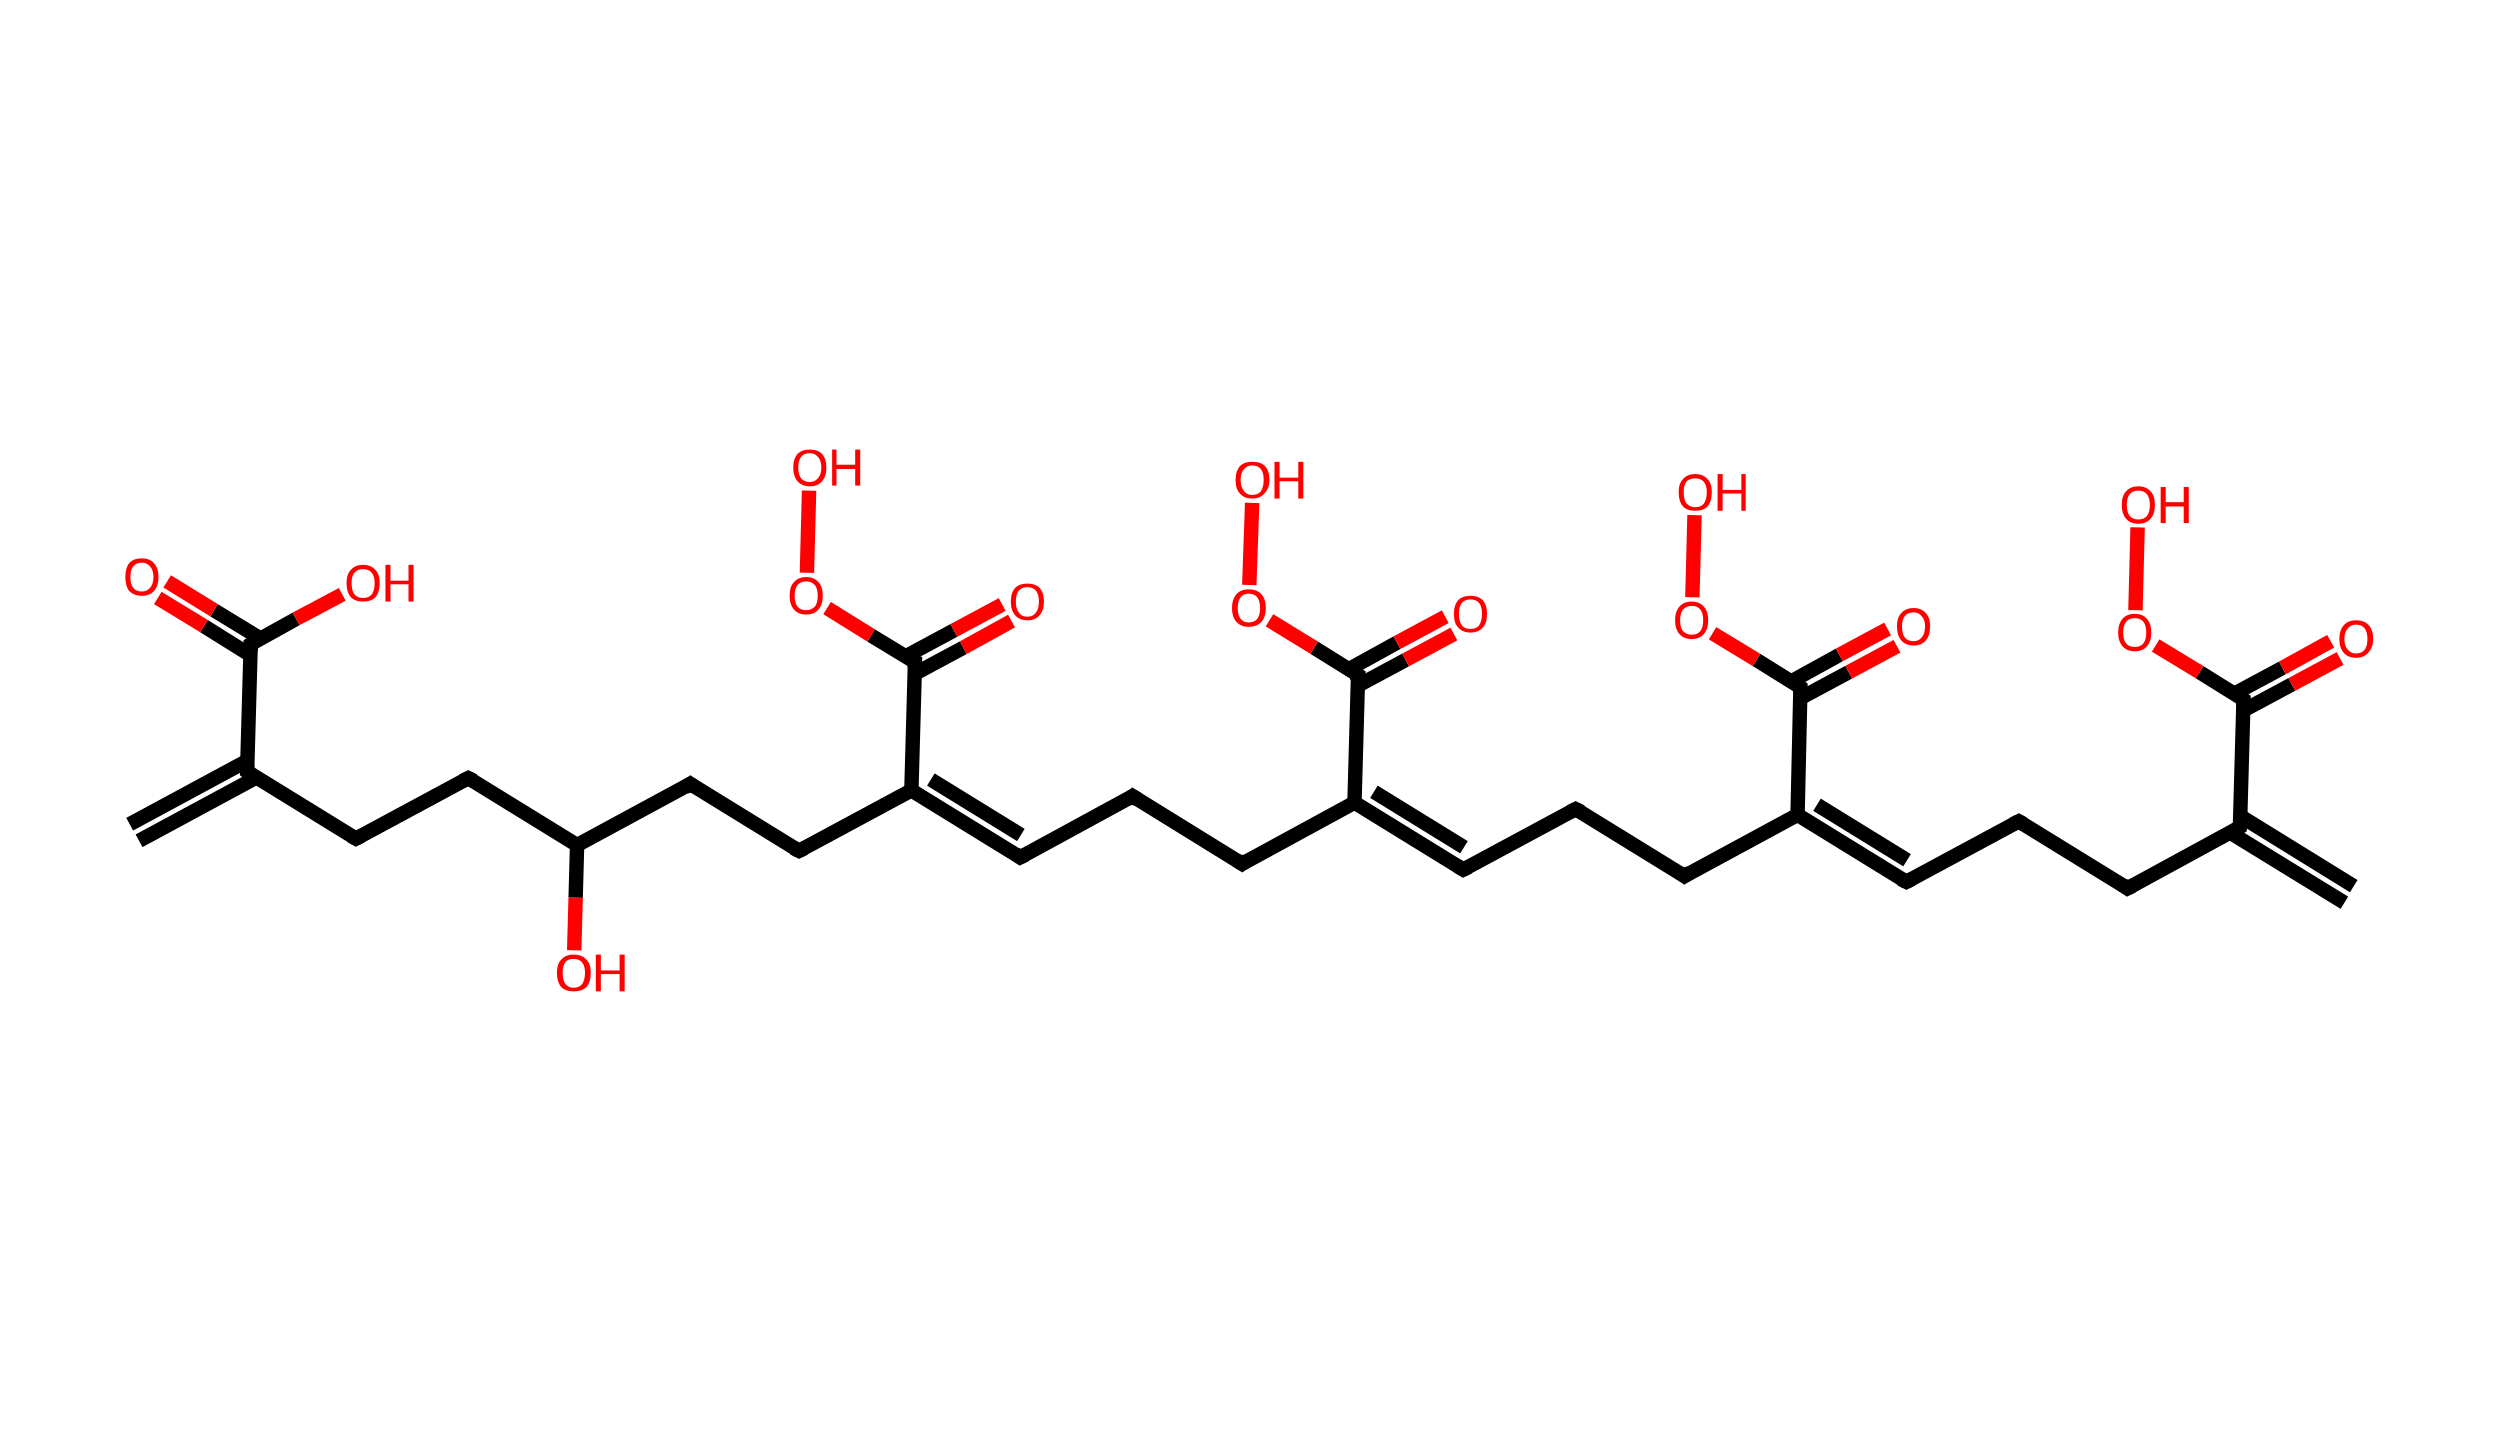 <?xml version='1.0' encoding='ASCII' standalone='yes'?>
<svg xmlns="http://www.w3.org/2000/svg" xmlns:rdkit="http://www.rdkit.org/xml" xmlns:xlink="http://www.w3.org/1999/xlink" version="1.1" baseProfile="full" xml:space="preserve" width="347px" height="200px" viewBox="0 0 347 200">
<!-- END OF HEADER -->
<rect style="opacity:1.0;fill:#FFFFFF;stroke:none" width="347.0" height="200.0" x="0.0" y="0.0"> </rect>
<path class="bond-0 atom-0 atom-1" d="M 18.0,114.4 L 34.3,105.6" style="fill:none;fill-rule:evenodd;stroke:#000000;stroke-width:2.0px;stroke-linecap:butt;stroke-linejoin:miter;stroke-opacity:1"/>
<path class="bond-0 atom-0 atom-1" d="M 19.3,116.7 L 35.6,107.9" style="fill:none;fill-rule:evenodd;stroke:#000000;stroke-width:2.0px;stroke-linecap:butt;stroke-linejoin:miter;stroke-opacity:1"/>
<path class="bond-1 atom-1 atom-2" d="M 34.3,107.1 L 49.4,116.4" style="fill:none;fill-rule:evenodd;stroke:#000000;stroke-width:2.0px;stroke-linecap:butt;stroke-linejoin:miter;stroke-opacity:1"/>
<path class="bond-2 atom-2 atom-3" d="M 49.4,116.4 L 65.0,108.0" style="fill:none;fill-rule:evenodd;stroke:#000000;stroke-width:2.0px;stroke-linecap:butt;stroke-linejoin:miter;stroke-opacity:1"/>
<path class="bond-3 atom-3 atom-4" d="M 65.0,108.0 L 80.1,117.3" style="fill:none;fill-rule:evenodd;stroke:#000000;stroke-width:2.0px;stroke-linecap:butt;stroke-linejoin:miter;stroke-opacity:1"/>
<path class="bond-4 atom-4 atom-5" d="M 80.1,117.3 L 79.9,124.6" style="fill:none;fill-rule:evenodd;stroke:#000000;stroke-width:2.0px;stroke-linecap:butt;stroke-linejoin:miter;stroke-opacity:1"/>
<path class="bond-4 atom-4 atom-5" d="M 79.9,124.6 L 79.7,131.9" style="fill:none;fill-rule:evenodd;stroke:#FF0000;stroke-width:2.0px;stroke-linecap:butt;stroke-linejoin:miter;stroke-opacity:1"/>
<path class="bond-5 atom-4 atom-6" d="M 80.1,117.3 L 95.8,108.8" style="fill:none;fill-rule:evenodd;stroke:#000000;stroke-width:2.0px;stroke-linecap:butt;stroke-linejoin:miter;stroke-opacity:1"/>
<path class="bond-6 atom-6 atom-7" d="M 95.8,108.8 L 110.9,118.1" style="fill:none;fill-rule:evenodd;stroke:#000000;stroke-width:2.0px;stroke-linecap:butt;stroke-linejoin:miter;stroke-opacity:1"/>
<path class="bond-7 atom-7 atom-8" d="M 110.9,118.1 L 126.5,109.7" style="fill:none;fill-rule:evenodd;stroke:#000000;stroke-width:2.0px;stroke-linecap:butt;stroke-linejoin:miter;stroke-opacity:1"/>
<path class="bond-8 atom-8 atom-9" d="M 126.5,109.7 L 141.6,119.0" style="fill:none;fill-rule:evenodd;stroke:#000000;stroke-width:2.0px;stroke-linecap:butt;stroke-linejoin:miter;stroke-opacity:1"/>
<path class="bond-8 atom-8 atom-9" d="M 129.2,108.2 L 141.7,115.9" style="fill:none;fill-rule:evenodd;stroke:#000000;stroke-width:2.0px;stroke-linecap:butt;stroke-linejoin:miter;stroke-opacity:1"/>
<path class="bond-9 atom-9 atom-10" d="M 141.6,119.0 L 157.2,110.5" style="fill:none;fill-rule:evenodd;stroke:#000000;stroke-width:2.0px;stroke-linecap:butt;stroke-linejoin:miter;stroke-opacity:1"/>
<path class="bond-10 atom-10 atom-11" d="M 157.2,110.5 L 172.4,119.9" style="fill:none;fill-rule:evenodd;stroke:#000000;stroke-width:2.0px;stroke-linecap:butt;stroke-linejoin:miter;stroke-opacity:1"/>
<path class="bond-11 atom-11 atom-12" d="M 172.4,119.9 L 188.0,111.4" style="fill:none;fill-rule:evenodd;stroke:#000000;stroke-width:2.0px;stroke-linecap:butt;stroke-linejoin:miter;stroke-opacity:1"/>
<path class="bond-12 atom-12 atom-13" d="M 188.0,111.4 L 203.1,120.7" style="fill:none;fill-rule:evenodd;stroke:#000000;stroke-width:2.0px;stroke-linecap:butt;stroke-linejoin:miter;stroke-opacity:1"/>
<path class="bond-12 atom-12 atom-13" d="M 190.7,109.9 L 203.2,117.6" style="fill:none;fill-rule:evenodd;stroke:#000000;stroke-width:2.0px;stroke-linecap:butt;stroke-linejoin:miter;stroke-opacity:1"/>
<path class="bond-13 atom-13 atom-14" d="M 203.1,120.7 L 218.7,112.3" style="fill:none;fill-rule:evenodd;stroke:#000000;stroke-width:2.0px;stroke-linecap:butt;stroke-linejoin:miter;stroke-opacity:1"/>
<path class="bond-14 atom-14 atom-15" d="M 218.7,112.3 L 233.8,121.6" style="fill:none;fill-rule:evenodd;stroke:#000000;stroke-width:2.0px;stroke-linecap:butt;stroke-linejoin:miter;stroke-opacity:1"/>
<path class="bond-15 atom-15 atom-16" d="M 233.8,121.6 L 249.5,113.1" style="fill:none;fill-rule:evenodd;stroke:#000000;stroke-width:2.0px;stroke-linecap:butt;stroke-linejoin:miter;stroke-opacity:1"/>
<path class="bond-16 atom-16 atom-17" d="M 249.5,113.1 L 264.6,122.4" style="fill:none;fill-rule:evenodd;stroke:#000000;stroke-width:2.0px;stroke-linecap:butt;stroke-linejoin:miter;stroke-opacity:1"/>
<path class="bond-16 atom-16 atom-17" d="M 252.2,111.7 L 264.7,119.4" style="fill:none;fill-rule:evenodd;stroke:#000000;stroke-width:2.0px;stroke-linecap:butt;stroke-linejoin:miter;stroke-opacity:1"/>
<path class="bond-17 atom-17 atom-18" d="M 264.6,122.4 L 280.2,114.0" style="fill:none;fill-rule:evenodd;stroke:#000000;stroke-width:2.0px;stroke-linecap:butt;stroke-linejoin:miter;stroke-opacity:1"/>
<path class="bond-18 atom-18 atom-19" d="M 280.2,114.0 L 295.3,123.3" style="fill:none;fill-rule:evenodd;stroke:#000000;stroke-width:2.0px;stroke-linecap:butt;stroke-linejoin:miter;stroke-opacity:1"/>
<path class="bond-19 atom-19 atom-20" d="M 295.3,123.3 L 310.9,114.8" style="fill:none;fill-rule:evenodd;stroke:#000000;stroke-width:2.0px;stroke-linecap:butt;stroke-linejoin:miter;stroke-opacity:1"/>
<path class="bond-20 atom-20 atom-21" d="M 309.6,115.6 L 325.4,125.3" style="fill:none;fill-rule:evenodd;stroke:#000000;stroke-width:2.0px;stroke-linecap:butt;stroke-linejoin:miter;stroke-opacity:1"/>
<path class="bond-20 atom-20 atom-21" d="M 311.0,113.3 L 326.7,123.0" style="fill:none;fill-rule:evenodd;stroke:#000000;stroke-width:2.0px;stroke-linecap:butt;stroke-linejoin:miter;stroke-opacity:1"/>
<path class="bond-21 atom-20 atom-22" d="M 310.9,114.8 L 311.4,97.1" style="fill:none;fill-rule:evenodd;stroke:#000000;stroke-width:2.0px;stroke-linecap:butt;stroke-linejoin:miter;stroke-opacity:1"/>
<path class="bond-22 atom-22 atom-23" d="M 311.4,98.6 L 318.1,95.0" style="fill:none;fill-rule:evenodd;stroke:#000000;stroke-width:2.0px;stroke-linecap:butt;stroke-linejoin:miter;stroke-opacity:1"/>
<path class="bond-22 atom-22 atom-23" d="M 318.1,95.0 L 324.8,91.4" style="fill:none;fill-rule:evenodd;stroke:#FF0000;stroke-width:2.0px;stroke-linecap:butt;stroke-linejoin:miter;stroke-opacity:1"/>
<path class="bond-22 atom-22 atom-23" d="M 310.1,96.3 L 316.8,92.7" style="fill:none;fill-rule:evenodd;stroke:#000000;stroke-width:2.0px;stroke-linecap:butt;stroke-linejoin:miter;stroke-opacity:1"/>
<path class="bond-22 atom-22 atom-23" d="M 316.8,92.7 L 323.5,89.0" style="fill:none;fill-rule:evenodd;stroke:#FF0000;stroke-width:2.0px;stroke-linecap:butt;stroke-linejoin:miter;stroke-opacity:1"/>
<path class="bond-23 atom-22 atom-24" d="M 311.4,97.1 L 305.3,93.3" style="fill:none;fill-rule:evenodd;stroke:#000000;stroke-width:2.0px;stroke-linecap:butt;stroke-linejoin:miter;stroke-opacity:1"/>
<path class="bond-23 atom-22 atom-24" d="M 305.3,93.3 L 299.2,89.6" style="fill:none;fill-rule:evenodd;stroke:#FF0000;stroke-width:2.0px;stroke-linecap:butt;stroke-linejoin:miter;stroke-opacity:1"/>
<path class="bond-24 atom-24 atom-25" d="M 296.4,84.7 L 296.7,73.2" style="fill:none;fill-rule:evenodd;stroke:#FF0000;stroke-width:2.0px;stroke-linecap:butt;stroke-linejoin:miter;stroke-opacity:1"/>
<path class="bond-25 atom-16 atom-26" d="M 249.5,113.1 L 249.9,95.4" style="fill:none;fill-rule:evenodd;stroke:#000000;stroke-width:2.0px;stroke-linecap:butt;stroke-linejoin:miter;stroke-opacity:1"/>
<path class="bond-26 atom-26 atom-27" d="M 249.9,96.9 L 256.6,93.3" style="fill:none;fill-rule:evenodd;stroke:#000000;stroke-width:2.0px;stroke-linecap:butt;stroke-linejoin:miter;stroke-opacity:1"/>
<path class="bond-26 atom-26 atom-27" d="M 256.6,93.3 L 263.3,89.7" style="fill:none;fill-rule:evenodd;stroke:#FF0000;stroke-width:2.0px;stroke-linecap:butt;stroke-linejoin:miter;stroke-opacity:1"/>
<path class="bond-26 atom-26 atom-27" d="M 248.6,94.6 L 255.3,90.9" style="fill:none;fill-rule:evenodd;stroke:#000000;stroke-width:2.0px;stroke-linecap:butt;stroke-linejoin:miter;stroke-opacity:1"/>
<path class="bond-26 atom-26 atom-27" d="M 255.3,90.9 L 262.0,87.3" style="fill:none;fill-rule:evenodd;stroke:#FF0000;stroke-width:2.0px;stroke-linecap:butt;stroke-linejoin:miter;stroke-opacity:1"/>
<path class="bond-27 atom-26 atom-28" d="M 249.9,95.4 L 243.8,91.6" style="fill:none;fill-rule:evenodd;stroke:#000000;stroke-width:2.0px;stroke-linecap:butt;stroke-linejoin:miter;stroke-opacity:1"/>
<path class="bond-27 atom-26 atom-28" d="M 243.8,91.6 L 237.7,87.9" style="fill:none;fill-rule:evenodd;stroke:#FF0000;stroke-width:2.0px;stroke-linecap:butt;stroke-linejoin:miter;stroke-opacity:1"/>
<path class="bond-28 atom-28 atom-29" d="M 234.9,82.9 L 235.2,71.5" style="fill:none;fill-rule:evenodd;stroke:#FF0000;stroke-width:2.0px;stroke-linecap:butt;stroke-linejoin:miter;stroke-opacity:1"/>
<path class="bond-29 atom-12 atom-30" d="M 188.0,111.4 L 188.5,93.7" style="fill:none;fill-rule:evenodd;stroke:#000000;stroke-width:2.0px;stroke-linecap:butt;stroke-linejoin:miter;stroke-opacity:1"/>
<path class="bond-30 atom-30 atom-31" d="M 188.4,95.2 L 195.1,91.6" style="fill:none;fill-rule:evenodd;stroke:#000000;stroke-width:2.0px;stroke-linecap:butt;stroke-linejoin:miter;stroke-opacity:1"/>
<path class="bond-30 atom-30 atom-31" d="M 195.1,91.6 L 201.8,88.0" style="fill:none;fill-rule:evenodd;stroke:#FF0000;stroke-width:2.0px;stroke-linecap:butt;stroke-linejoin:miter;stroke-opacity:1"/>
<path class="bond-30 atom-30 atom-31" d="M 187.2,92.9 L 193.9,89.2" style="fill:none;fill-rule:evenodd;stroke:#000000;stroke-width:2.0px;stroke-linecap:butt;stroke-linejoin:miter;stroke-opacity:1"/>
<path class="bond-30 atom-30 atom-31" d="M 193.9,89.2 L 200.6,85.6" style="fill:none;fill-rule:evenodd;stroke:#FF0000;stroke-width:2.0px;stroke-linecap:butt;stroke-linejoin:miter;stroke-opacity:1"/>
<path class="bond-31 atom-30 atom-32" d="M 188.5,93.7 L 182.4,89.9" style="fill:none;fill-rule:evenodd;stroke:#000000;stroke-width:2.0px;stroke-linecap:butt;stroke-linejoin:miter;stroke-opacity:1"/>
<path class="bond-31 atom-30 atom-32" d="M 182.4,89.9 L 176.2,86.1" style="fill:none;fill-rule:evenodd;stroke:#FF0000;stroke-width:2.0px;stroke-linecap:butt;stroke-linejoin:miter;stroke-opacity:1"/>
<path class="bond-32 atom-32 atom-33" d="M 173.4,81.2 L 173.8,69.8" style="fill:none;fill-rule:evenodd;stroke:#FF0000;stroke-width:2.0px;stroke-linecap:butt;stroke-linejoin:miter;stroke-opacity:1"/>
<path class="bond-33 atom-8 atom-34" d="M 126.5,109.7 L 127.0,91.9" style="fill:none;fill-rule:evenodd;stroke:#000000;stroke-width:2.0px;stroke-linecap:butt;stroke-linejoin:miter;stroke-opacity:1"/>
<path class="bond-34 atom-34 atom-35" d="M 127.0,93.5 L 133.7,89.9" style="fill:none;fill-rule:evenodd;stroke:#000000;stroke-width:2.0px;stroke-linecap:butt;stroke-linejoin:miter;stroke-opacity:1"/>
<path class="bond-34 atom-34 atom-35" d="M 133.7,89.9 L 140.4,86.2" style="fill:none;fill-rule:evenodd;stroke:#FF0000;stroke-width:2.0px;stroke-linecap:butt;stroke-linejoin:miter;stroke-opacity:1"/>
<path class="bond-34 atom-34 atom-35" d="M 125.7,91.1 L 132.4,87.5" style="fill:none;fill-rule:evenodd;stroke:#000000;stroke-width:2.0px;stroke-linecap:butt;stroke-linejoin:miter;stroke-opacity:1"/>
<path class="bond-34 atom-34 atom-35" d="M 132.4,87.5 L 139.1,83.9" style="fill:none;fill-rule:evenodd;stroke:#FF0000;stroke-width:2.0px;stroke-linecap:butt;stroke-linejoin:miter;stroke-opacity:1"/>
<path class="bond-35 atom-34 atom-36" d="M 127.0,91.9 L 120.9,88.2" style="fill:none;fill-rule:evenodd;stroke:#000000;stroke-width:2.0px;stroke-linecap:butt;stroke-linejoin:miter;stroke-opacity:1"/>
<path class="bond-35 atom-34 atom-36" d="M 120.9,88.2 L 114.8,84.4" style="fill:none;fill-rule:evenodd;stroke:#FF0000;stroke-width:2.0px;stroke-linecap:butt;stroke-linejoin:miter;stroke-opacity:1"/>
<path class="bond-36 atom-36 atom-37" d="M 112.0,79.5 L 112.3,68.1" style="fill:none;fill-rule:evenodd;stroke:#FF0000;stroke-width:2.0px;stroke-linecap:butt;stroke-linejoin:miter;stroke-opacity:1"/>
<path class="bond-37 atom-1 atom-38" d="M 34.3,107.1 L 34.8,89.4" style="fill:none;fill-rule:evenodd;stroke:#000000;stroke-width:2.0px;stroke-linecap:butt;stroke-linejoin:miter;stroke-opacity:1"/>
<path class="bond-38 atom-38 atom-39" d="M 36.1,88.6 L 29.7,84.7" style="fill:none;fill-rule:evenodd;stroke:#000000;stroke-width:2.0px;stroke-linecap:butt;stroke-linejoin:miter;stroke-opacity:1"/>
<path class="bond-38 atom-38 atom-39" d="M 29.7,84.7 L 23.2,80.7" style="fill:none;fill-rule:evenodd;stroke:#FF0000;stroke-width:2.0px;stroke-linecap:butt;stroke-linejoin:miter;stroke-opacity:1"/>
<path class="bond-38 atom-38 atom-39" d="M 34.7,90.9 L 28.3,86.9" style="fill:none;fill-rule:evenodd;stroke:#000000;stroke-width:2.0px;stroke-linecap:butt;stroke-linejoin:miter;stroke-opacity:1"/>
<path class="bond-38 atom-38 atom-39" d="M 28.3,86.9 L 21.9,83.0" style="fill:none;fill-rule:evenodd;stroke:#FF0000;stroke-width:2.0px;stroke-linecap:butt;stroke-linejoin:miter;stroke-opacity:1"/>
<path class="bond-39 atom-38 atom-40" d="M 34.8,89.4 L 41.1,85.9" style="fill:none;fill-rule:evenodd;stroke:#000000;stroke-width:2.0px;stroke-linecap:butt;stroke-linejoin:miter;stroke-opacity:1"/>
<path class="bond-39 atom-38 atom-40" d="M 41.1,85.9 L 47.5,82.5" style="fill:none;fill-rule:evenodd;stroke:#FF0000;stroke-width:2.0px;stroke-linecap:butt;stroke-linejoin:miter;stroke-opacity:1"/>
<path d="M 35.0,107.6 L 34.3,107.1 L 34.3,106.2" style="fill:none;stroke:#000000;stroke-width:2.0px;stroke-linecap:butt;stroke-linejoin:miter;stroke-opacity:1;"/>
<path d="M 48.7,116.0 L 49.4,116.4 L 50.2,116.0" style="fill:none;stroke:#000000;stroke-width:2.0px;stroke-linecap:butt;stroke-linejoin:miter;stroke-opacity:1;"/>
<path d="M 64.2,108.4 L 65.0,108.0 L 65.8,108.4" style="fill:none;stroke:#000000;stroke-width:2.0px;stroke-linecap:butt;stroke-linejoin:miter;stroke-opacity:1;"/>
<path d="M 95.0,109.3 L 95.8,108.8 L 96.5,109.3" style="fill:none;stroke:#000000;stroke-width:2.0px;stroke-linecap:butt;stroke-linejoin:miter;stroke-opacity:1;"/>
<path d="M 110.1,117.7 L 110.9,118.1 L 111.7,117.7" style="fill:none;stroke:#000000;stroke-width:2.0px;stroke-linecap:butt;stroke-linejoin:miter;stroke-opacity:1;"/>
<path d="M 140.9,118.5 L 141.6,119.0 L 142.4,118.6" style="fill:none;stroke:#000000;stroke-width:2.0px;stroke-linecap:butt;stroke-linejoin:miter;stroke-opacity:1;"/>
<path d="M 156.5,111.0 L 157.2,110.5 L 158.0,111.0" style="fill:none;stroke:#000000;stroke-width:2.0px;stroke-linecap:butt;stroke-linejoin:miter;stroke-opacity:1;"/>
<path d="M 171.6,119.4 L 172.4,119.9 L 173.1,119.4" style="fill:none;stroke:#000000;stroke-width:2.0px;stroke-linecap:butt;stroke-linejoin:miter;stroke-opacity:1;"/>
<path d="M 202.3,120.2 L 203.1,120.7 L 203.9,120.3" style="fill:none;stroke:#000000;stroke-width:2.0px;stroke-linecap:butt;stroke-linejoin:miter;stroke-opacity:1;"/>
<path d="M 217.9,112.7 L 218.7,112.3 L 219.5,112.7" style="fill:none;stroke:#000000;stroke-width:2.0px;stroke-linecap:butt;stroke-linejoin:miter;stroke-opacity:1;"/>
<path d="M 233.1,121.1 L 233.8,121.6 L 234.6,121.1" style="fill:none;stroke:#000000;stroke-width:2.0px;stroke-linecap:butt;stroke-linejoin:miter;stroke-opacity:1;"/>
<path d="M 263.8,122.0 L 264.6,122.4 L 265.4,122.0" style="fill:none;stroke:#000000;stroke-width:2.0px;stroke-linecap:butt;stroke-linejoin:miter;stroke-opacity:1;"/>
<path d="M 279.4,114.4 L 280.2,114.0 L 280.9,114.4" style="fill:none;stroke:#000000;stroke-width:2.0px;stroke-linecap:butt;stroke-linejoin:miter;stroke-opacity:1;"/>
<path d="M 294.6,122.8 L 295.3,123.3 L 296.1,122.9" style="fill:none;stroke:#000000;stroke-width:2.0px;stroke-linecap:butt;stroke-linejoin:miter;stroke-opacity:1;"/>
<path d="M 310.1,115.3 L 310.9,114.8 L 311.0,113.9" style="fill:none;stroke:#000000;stroke-width:2.0px;stroke-linecap:butt;stroke-linejoin:miter;stroke-opacity:1;"/>
<path d="M 311.4,98.0 L 311.4,97.1 L 311.1,96.9" style="fill:none;stroke:#000000;stroke-width:2.0px;stroke-linecap:butt;stroke-linejoin:miter;stroke-opacity:1;"/>
<path d="M 249.9,96.3 L 249.9,95.4 L 249.6,95.2" style="fill:none;stroke:#000000;stroke-width:2.0px;stroke-linecap:butt;stroke-linejoin:miter;stroke-opacity:1;"/>
<path d="M 188.4,94.5 L 188.5,93.7 L 188.2,93.5" style="fill:none;stroke:#000000;stroke-width:2.0px;stroke-linecap:butt;stroke-linejoin:miter;stroke-opacity:1;"/>
<path d="M 127.0,92.8 L 127.0,91.9 L 126.7,91.8" style="fill:none;stroke:#000000;stroke-width:2.0px;stroke-linecap:butt;stroke-linejoin:miter;stroke-opacity:1;"/>
<path d="M 34.8,90.3 L 34.8,89.4 L 35.1,89.2" style="fill:none;stroke:#000000;stroke-width:2.0px;stroke-linecap:butt;stroke-linejoin:miter;stroke-opacity:1;"/>
<path class="atom-5" d="M 77.3 135.0 Q 77.3 133.8, 77.9 133.2 Q 78.5 132.5, 79.6 132.5 Q 80.8 132.5, 81.4 133.2 Q 82.0 133.8, 82.0 135.0 Q 82.0 136.3, 81.4 137.0 Q 80.8 137.6, 79.6 137.6 Q 78.5 137.6, 77.9 137.0 Q 77.3 136.3, 77.3 135.0 M 79.6 137.1 Q 80.4 137.1, 80.8 136.6 Q 81.2 136.0, 81.2 135.0 Q 81.2 134.1, 80.8 133.6 Q 80.4 133.1, 79.6 133.1 Q 78.9 133.1, 78.5 133.5 Q 78.1 134.0, 78.1 135.0 Q 78.1 136.1, 78.5 136.6 Q 78.9 137.1, 79.6 137.1 " fill="#FF0000"/>
<path class="atom-5" d="M 82.7 132.5 L 83.4 132.5 L 83.4 134.7 L 86.0 134.7 L 86.0 132.5 L 86.7 132.5 L 86.7 137.6 L 86.0 137.6 L 86.0 135.2 L 83.4 135.2 L 83.4 137.6 L 82.7 137.6 L 82.7 132.5 " fill="#FF0000"/>
<path class="atom-23" d="M 324.7 88.7 Q 324.7 87.5, 325.3 86.8 Q 325.9 86.1, 327.0 86.1 Q 328.2 86.1, 328.8 86.8 Q 329.4 87.5, 329.4 88.7 Q 329.4 89.9, 328.7 90.6 Q 328.1 91.3, 327.0 91.3 Q 325.9 91.3, 325.3 90.6 Q 324.7 89.9, 324.7 88.7 M 327.0 90.7 Q 327.8 90.7, 328.2 90.2 Q 328.6 89.7, 328.6 88.7 Q 328.6 87.7, 328.2 87.2 Q 327.8 86.7, 327.0 86.7 Q 326.3 86.7, 325.9 87.2 Q 325.4 87.7, 325.4 88.7 Q 325.4 89.7, 325.9 90.2 Q 326.3 90.7, 327.0 90.7 " fill="#FF0000"/>
<path class="atom-24" d="M 294.0 87.8 Q 294.0 86.6, 294.6 85.9 Q 295.2 85.2, 296.3 85.2 Q 297.4 85.2, 298.0 85.9 Q 298.6 86.6, 298.6 87.8 Q 298.6 89.0, 298.0 89.7 Q 297.4 90.4, 296.3 90.4 Q 295.2 90.4, 294.6 89.7 Q 294.0 89.0, 294.0 87.8 M 296.3 89.8 Q 297.1 89.8, 297.5 89.3 Q 297.9 88.8, 297.9 87.8 Q 297.9 86.8, 297.5 86.3 Q 297.1 85.8, 296.3 85.8 Q 295.5 85.8, 295.1 86.3 Q 294.7 86.8, 294.7 87.8 Q 294.7 88.8, 295.1 89.3 Q 295.5 89.8, 296.3 89.8 " fill="#FF0000"/>
<path class="atom-25" d="M 294.5 70.1 Q 294.5 68.8, 295.1 68.2 Q 295.7 67.5, 296.8 67.5 Q 297.9 67.5, 298.5 68.2 Q 299.1 68.8, 299.1 70.1 Q 299.1 71.3, 298.5 72.0 Q 297.9 72.7, 296.8 72.7 Q 295.7 72.7, 295.1 72.0 Q 294.5 71.3, 294.5 70.1 M 296.8 72.1 Q 297.6 72.1, 298.0 71.6 Q 298.4 71.1, 298.4 70.1 Q 298.4 69.1, 298.0 68.6 Q 297.6 68.1, 296.8 68.1 Q 296.0 68.1, 295.6 68.6 Q 295.2 69.1, 295.2 70.1 Q 295.2 71.1, 295.6 71.6 Q 296.0 72.1, 296.8 72.1 " fill="#FF0000"/>
<path class="atom-25" d="M 299.9 67.6 L 300.6 67.6 L 300.6 69.7 L 303.1 69.7 L 303.1 67.6 L 303.8 67.6 L 303.8 72.6 L 303.1 72.6 L 303.1 70.3 L 300.6 70.3 L 300.6 72.6 L 299.9 72.6 L 299.9 67.6 " fill="#FF0000"/>
<path class="atom-27" d="M 263.3 86.9 Q 263.3 85.7, 263.9 85.1 Q 264.5 84.4, 265.6 84.4 Q 266.7 84.4, 267.3 85.1 Q 267.9 85.7, 267.9 86.9 Q 267.9 88.2, 267.3 88.9 Q 266.7 89.6, 265.6 89.6 Q 264.5 89.6, 263.9 88.9 Q 263.3 88.2, 263.3 86.9 M 265.6 89.0 Q 266.3 89.0, 266.7 88.5 Q 267.2 88.0, 267.2 86.9 Q 267.2 86.0, 266.7 85.5 Q 266.3 85.0, 265.6 85.0 Q 264.8 85.0, 264.4 85.5 Q 264.0 86.0, 264.0 86.9 Q 264.0 88.0, 264.4 88.5 Q 264.8 89.0, 265.6 89.0 " fill="#FF0000"/>
<path class="atom-28" d="M 232.5 86.1 Q 232.5 84.9, 233.1 84.2 Q 233.7 83.5, 234.8 83.5 Q 235.9 83.5, 236.5 84.2 Q 237.1 84.9, 237.1 86.1 Q 237.1 87.3, 236.5 88.0 Q 235.9 88.7, 234.8 88.7 Q 233.7 88.7, 233.1 88.0 Q 232.5 87.3, 232.5 86.1 M 234.8 88.1 Q 235.6 88.1, 236.0 87.6 Q 236.4 87.1, 236.4 86.1 Q 236.4 85.1, 236.0 84.6 Q 235.6 84.1, 234.8 84.1 Q 234.1 84.1, 233.6 84.6 Q 233.2 85.1, 233.2 86.1 Q 233.2 87.1, 233.6 87.6 Q 234.1 88.1, 234.8 88.1 " fill="#FF0000"/>
<path class="atom-29" d="M 233.0 68.3 Q 233.0 67.1, 233.6 66.5 Q 234.2 65.8, 235.3 65.8 Q 236.4 65.8, 237.0 66.5 Q 237.6 67.1, 237.6 68.3 Q 237.6 69.6, 237.0 70.3 Q 236.4 70.9, 235.3 70.9 Q 234.2 70.9, 233.6 70.3 Q 233.0 69.6, 233.0 68.3 M 235.3 70.4 Q 236.1 70.4, 236.5 69.9 Q 236.9 69.3, 236.9 68.3 Q 236.9 67.4, 236.5 66.9 Q 236.1 66.4, 235.3 66.4 Q 234.6 66.4, 234.1 66.8 Q 233.7 67.3, 233.7 68.3 Q 233.7 69.4, 234.1 69.9 Q 234.6 70.4, 235.3 70.4 " fill="#FF0000"/>
<path class="atom-29" d="M 238.4 65.8 L 239.1 65.8 L 239.1 68.0 L 241.7 68.0 L 241.7 65.8 L 242.3 65.8 L 242.3 70.9 L 241.7 70.9 L 241.7 68.5 L 239.1 68.5 L 239.1 70.9 L 238.4 70.9 L 238.4 65.8 " fill="#FF0000"/>
<path class="atom-31" d="M 201.8 85.2 Q 201.8 84.0, 202.4 83.3 Q 203.0 82.7, 204.1 82.7 Q 205.2 82.7, 205.8 83.3 Q 206.4 84.0, 206.4 85.2 Q 206.4 86.5, 205.8 87.1 Q 205.2 87.8, 204.1 87.8 Q 203.0 87.8, 202.4 87.1 Q 201.8 86.5, 201.8 85.2 M 204.1 87.3 Q 204.9 87.3, 205.3 86.8 Q 205.7 86.2, 205.7 85.2 Q 205.7 84.2, 205.3 83.7 Q 204.9 83.2, 204.1 83.2 Q 203.3 83.2, 202.9 83.7 Q 202.5 84.2, 202.5 85.2 Q 202.5 86.2, 202.9 86.8 Q 203.3 87.3, 204.1 87.3 " fill="#FF0000"/>
<path class="atom-32" d="M 171.0 84.4 Q 171.0 83.2, 171.6 82.5 Q 172.2 81.8, 173.3 81.8 Q 174.5 81.8, 175.1 82.5 Q 175.7 83.2, 175.7 84.4 Q 175.7 85.6, 175.1 86.3 Q 174.5 87.0, 173.3 87.0 Q 172.2 87.0, 171.6 86.3 Q 171.0 85.6, 171.0 84.4 M 173.3 86.4 Q 174.1 86.4, 174.5 85.9 Q 174.9 85.4, 174.9 84.4 Q 174.9 83.4, 174.5 82.9 Q 174.1 82.4, 173.3 82.4 Q 172.6 82.4, 172.2 82.9 Q 171.8 83.4, 171.8 84.4 Q 171.8 85.4, 172.2 85.9 Q 172.6 86.4, 173.3 86.4 " fill="#FF0000"/>
<path class="atom-33" d="M 171.5 66.6 Q 171.5 65.4, 172.1 64.7 Q 172.7 64.1, 173.8 64.1 Q 175.0 64.1, 175.6 64.7 Q 176.2 65.4, 176.2 66.6 Q 176.2 67.8, 175.5 68.5 Q 174.9 69.2, 173.8 69.2 Q 172.7 69.2, 172.1 68.5 Q 171.5 67.9, 171.5 66.6 M 173.8 68.7 Q 174.6 68.7, 175.0 68.2 Q 175.4 67.6, 175.4 66.6 Q 175.4 65.6, 175.0 65.1 Q 174.6 64.6, 173.8 64.6 Q 173.1 64.6, 172.7 65.1 Q 172.2 65.6, 172.2 66.6 Q 172.2 67.6, 172.7 68.2 Q 173.1 68.7, 173.8 68.7 " fill="#FF0000"/>
<path class="atom-33" d="M 176.9 64.1 L 177.6 64.1 L 177.6 66.3 L 180.2 66.3 L 180.2 64.1 L 180.9 64.1 L 180.9 69.2 L 180.2 69.2 L 180.2 66.8 L 177.6 66.8 L 177.6 69.2 L 176.9 69.2 L 176.9 64.1 " fill="#FF0000"/>
<path class="atom-35" d="M 140.3 83.5 Q 140.3 82.3, 140.9 81.6 Q 141.5 81.0, 142.6 81.0 Q 143.7 81.0, 144.3 81.6 Q 144.9 82.3, 144.9 83.5 Q 144.9 84.7, 144.3 85.4 Q 143.7 86.1, 142.6 86.1 Q 141.5 86.1, 140.9 85.4 Q 140.3 84.7, 140.3 83.5 M 142.6 85.6 Q 143.4 85.6, 143.8 85.0 Q 144.2 84.5, 144.2 83.5 Q 144.2 82.5, 143.8 82.0 Q 143.4 81.5, 142.6 81.5 Q 141.8 81.5, 141.4 82.0 Q 141.0 82.5, 141.0 83.5 Q 141.0 84.5, 141.4 85.0 Q 141.8 85.6, 142.6 85.6 " fill="#FF0000"/>
<path class="atom-36" d="M 109.6 82.7 Q 109.6 81.4, 110.2 80.8 Q 110.8 80.1, 111.9 80.1 Q 113.0 80.1, 113.6 80.8 Q 114.2 81.4, 114.2 82.7 Q 114.2 83.9, 113.6 84.6 Q 113.0 85.3, 111.9 85.3 Q 110.8 85.3, 110.2 84.6 Q 109.6 83.9, 109.6 82.7 M 111.9 84.7 Q 112.6 84.7, 113.1 84.2 Q 113.5 83.7, 113.5 82.7 Q 113.5 81.7, 113.1 81.2 Q 112.6 80.7, 111.9 80.7 Q 111.1 80.7, 110.7 81.2 Q 110.3 81.7, 110.3 82.7 Q 110.3 83.7, 110.7 84.2 Q 111.1 84.7, 111.9 84.7 " fill="#FF0000"/>
<path class="atom-37" d="M 110.1 64.9 Q 110.1 63.7, 110.7 63.0 Q 111.3 62.4, 112.4 62.4 Q 113.5 62.4, 114.1 63.0 Q 114.7 63.7, 114.7 64.9 Q 114.7 66.1, 114.1 66.8 Q 113.5 67.5, 112.4 67.5 Q 111.3 67.5, 110.7 66.8 Q 110.1 66.1, 110.1 64.9 M 112.4 66.9 Q 113.1 66.9, 113.5 66.4 Q 114.0 65.9, 114.0 64.9 Q 114.0 63.9, 113.5 63.4 Q 113.1 62.9, 112.4 62.9 Q 111.6 62.9, 111.2 63.4 Q 110.8 63.9, 110.8 64.9 Q 110.8 65.9, 111.2 66.4 Q 111.6 66.9, 112.4 66.9 " fill="#FF0000"/>
<path class="atom-37" d="M 115.5 62.4 L 116.1 62.4 L 116.1 64.5 L 118.7 64.5 L 118.7 62.4 L 119.4 62.4 L 119.4 67.4 L 118.7 67.4 L 118.7 65.1 L 116.1 65.1 L 116.1 67.4 L 115.5 67.4 L 115.5 62.4 " fill="#FF0000"/>
<path class="atom-39" d="M 17.4 80.1 Q 17.4 78.9, 17.9 78.2 Q 18.5 77.5, 19.7 77.5 Q 20.8 77.5, 21.4 78.2 Q 22.0 78.9, 22.0 80.1 Q 22.0 81.3, 21.4 82.0 Q 20.8 82.7, 19.7 82.7 Q 18.6 82.7, 17.9 82.0 Q 17.4 81.3, 17.4 80.1 M 19.7 82.1 Q 20.4 82.1, 20.8 81.6 Q 21.3 81.1, 21.3 80.1 Q 21.3 79.1, 20.8 78.6 Q 20.4 78.1, 19.7 78.1 Q 18.9 78.1, 18.5 78.6 Q 18.1 79.1, 18.1 80.1 Q 18.1 81.1, 18.5 81.6 Q 18.9 82.1, 19.7 82.1 " fill="#FF0000"/>
<path class="atom-40" d="M 48.1 80.9 Q 48.1 79.7, 48.7 79.1 Q 49.3 78.4, 50.4 78.4 Q 51.5 78.4, 52.1 79.1 Q 52.7 79.7, 52.7 80.9 Q 52.7 82.2, 52.1 82.9 Q 51.5 83.5, 50.4 83.5 Q 49.3 83.5, 48.7 82.9 Q 48.1 82.2, 48.1 80.9 M 50.4 83.0 Q 51.2 83.0, 51.6 82.5 Q 52.0 82.0, 52.0 80.9 Q 52.0 80.0, 51.6 79.5 Q 51.2 79.0, 50.4 79.0 Q 49.6 79.0, 49.2 79.5 Q 48.8 79.9, 48.8 80.9 Q 48.8 82.0, 49.2 82.5 Q 49.6 83.0, 50.4 83.0 " fill="#FF0000"/>
<path class="atom-40" d="M 53.5 78.4 L 54.2 78.4 L 54.2 80.6 L 56.7 80.6 L 56.7 78.4 L 57.4 78.4 L 57.4 83.5 L 56.7 83.5 L 56.7 81.1 L 54.2 81.1 L 54.2 83.5 L 53.5 83.5 L 53.5 78.4 " fill="#FF0000"/>
</svg>
